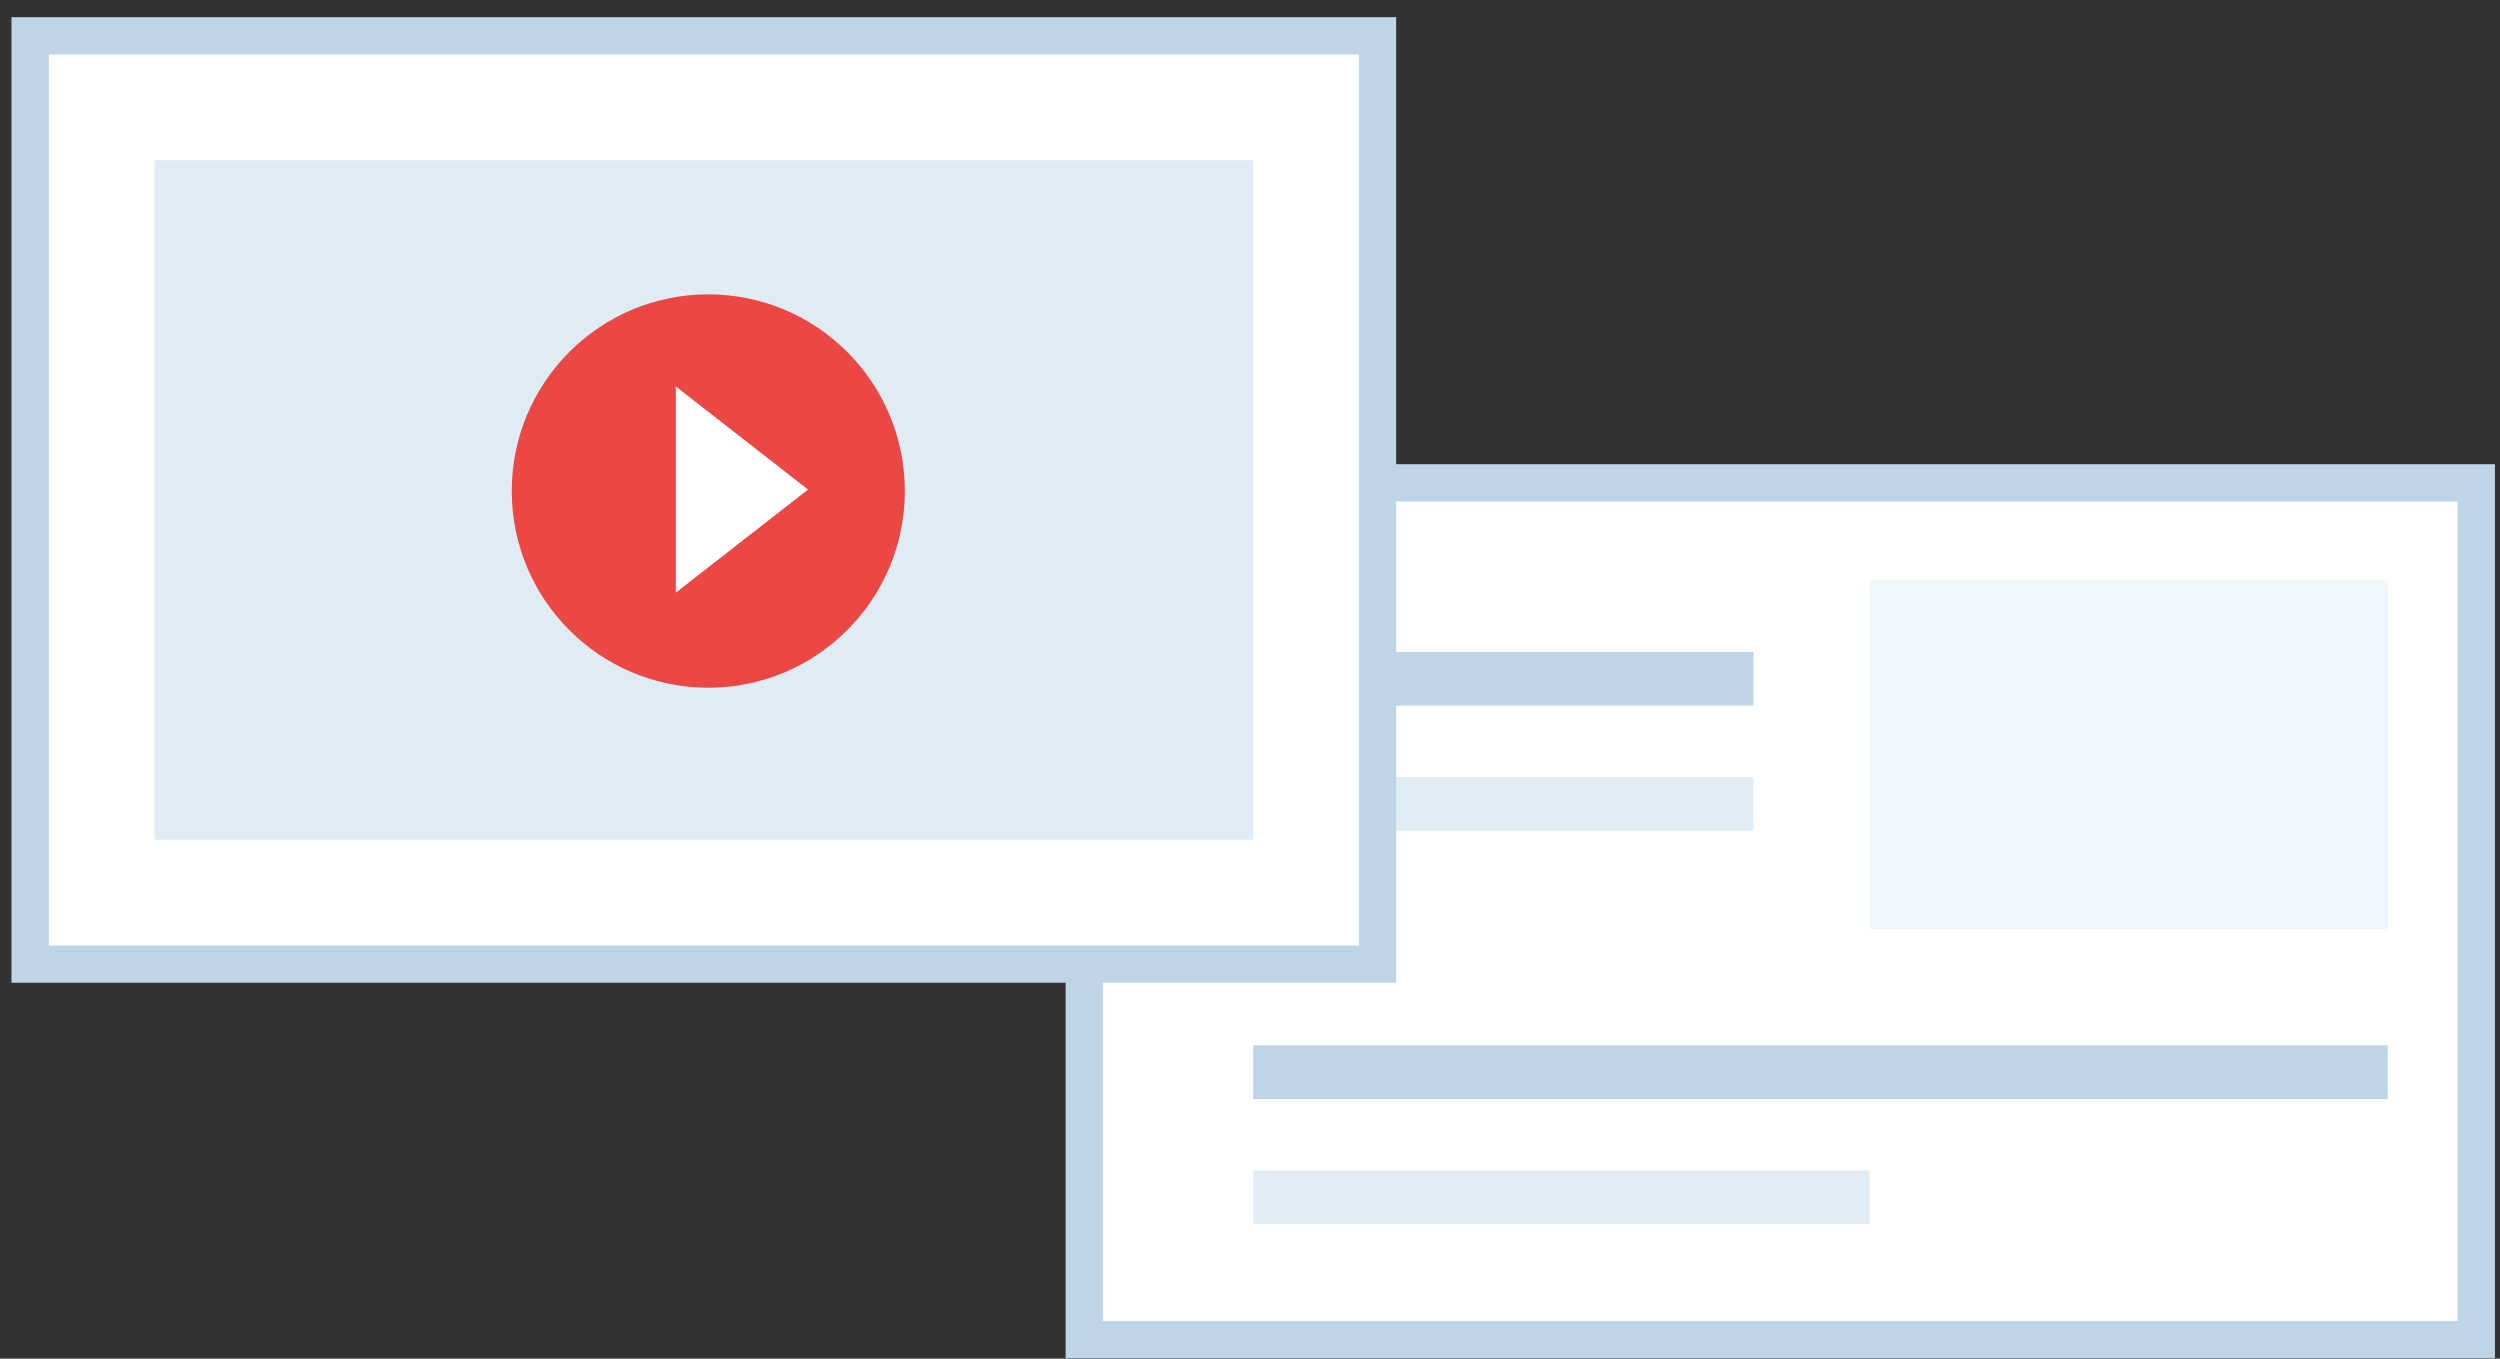 <svg width="92" height="50" viewBox="0 0 92 50" fill="none" xmlns="http://www.w3.org/2000/svg">
<rect x="0" y="0" width="92" height="50" fill="#333333" stroke="none"/>
<path d="M39.901 17.768H91.128V49.297H39.901V17.768Z" fill="white" stroke="#BED5E5" stroke-width="1.371"/>
<path d="M47.105 23.992H64.528V25.966H47.105V23.992Z" fill="#BED5E5"/>
<path d="M48.091 28.598H64.528V30.572H48.091V28.598Z" fill="#E0ECF3"/>
<path d="M46.119 38.468H87.869V40.442H46.119V38.468Z" fill="#BED5E5"/>
<path d="M46.119 43.074H68.802V45.048H46.119V43.074Z" fill="#E0ECF3"/>
<path d="M1.109 1.318H50.693V35.479H1.109V1.318Z" fill="white" stroke="#BED5E5" stroke-width="1.371"/>
<rect x="68.802" y="21.359" width="19.067" height="12.831" fill="#F0F7FB"/>
<path d="M5.684 5.896H46.118V30.901H5.684V5.896Z" fill="#E0ECF3"/>
<ellipse cx="26.065" cy="18.07" rx="7.232" ry="7.238" fill="#EB4745"/>
<path d="M25.011 21.989C24.942 22.043 24.849 22.052 24.77 22.014C24.692 21.976 24.642 21.896 24.642 21.809L24.642 18.016L24.642 14.223C24.642 14.135 24.692 14.056 24.77 14.017C24.849 13.979 24.942 13.989 25.011 14.042L29.876 17.835C29.932 17.879 29.964 17.945 29.964 18.016C29.964 18.086 29.932 18.153 29.876 18.196L25.011 21.989Z" fill="white" stroke="#EB4745" stroke-width="0.457" stroke-linecap="round" stroke-linejoin="round"/>
</svg>
